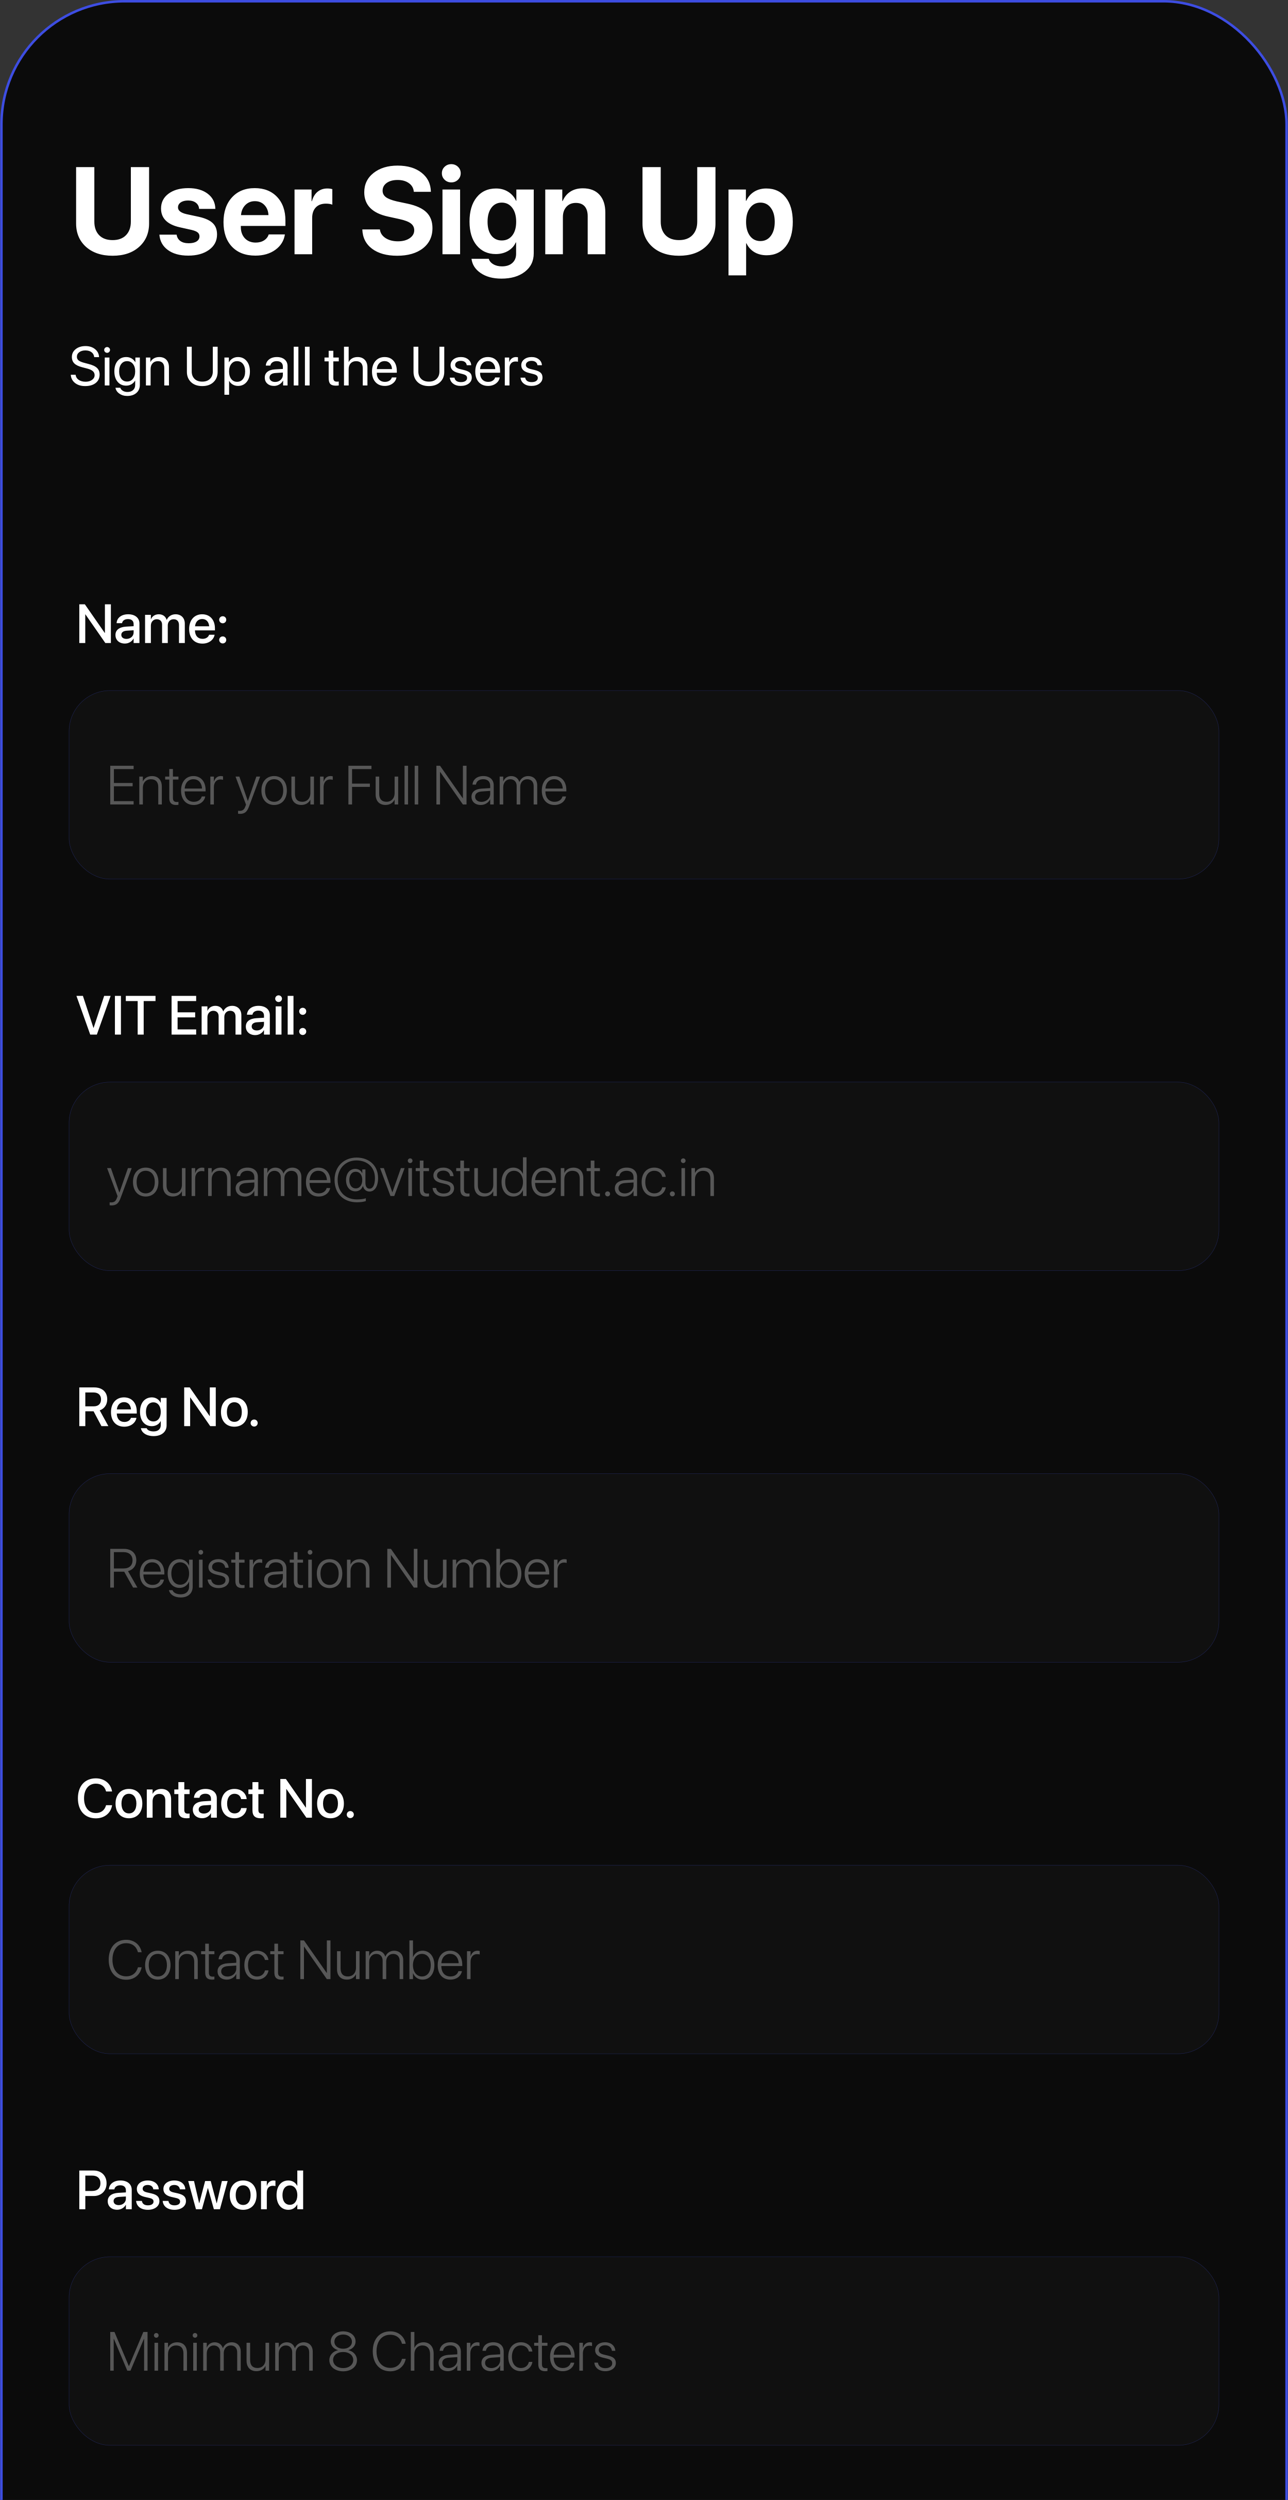 <svg width="419" height="813" viewBox="0 0 419 813" fill="none" xmlns="http://www.w3.org/2000/svg">
<rect x="0" y="0" width="419" height="813" fill="#333333" stroke="none"/>
<rect x="0.468" y="0.405" width="418.063" height="906.19" rx="40.065" fill="#0B0B0B"/>
<path d="M30.689 54.347V72.077C30.689 73.923 31.206 75.389 32.24 76.475C33.288 77.549 34.754 78.085 36.639 78.085C38.51 78.085 39.963 77.549 40.997 76.475C42.044 75.389 42.568 73.923 42.568 72.077V54.347H48.498V72.666C48.498 75.808 47.418 78.347 45.258 80.284C43.111 82.209 40.238 83.171 36.639 83.171C33.026 83.171 30.139 82.209 27.98 80.284C25.833 78.347 24.759 75.808 24.759 72.666V54.347H30.689ZM52.386 67.816C52.386 65.814 53.191 64.21 54.8 63.006C56.411 61.788 58.564 61.18 61.26 61.18C63.891 61.18 66.005 61.795 67.602 63.025C69.199 64.256 70.017 65.892 70.057 67.934H64.775C64.71 67.083 64.356 66.416 63.715 65.931C63.086 65.447 62.242 65.205 61.182 65.205C60.187 65.205 59.389 65.414 58.786 65.833C58.197 66.239 57.903 66.782 57.903 67.463C57.903 68.484 58.819 69.21 60.652 69.642L64.677 70.506C66.784 70.977 68.296 71.665 69.212 72.568C70.142 73.458 70.606 74.688 70.606 76.259C70.606 78.327 69.743 79.99 68.015 81.246C66.287 82.503 64.029 83.131 61.241 83.131C58.466 83.131 56.247 82.516 54.585 81.286C52.922 80.055 52.012 78.399 51.855 76.318H57.451C57.595 77.208 58.001 77.895 58.669 78.38C59.349 78.864 60.259 79.106 61.398 79.106C62.484 79.106 63.335 78.91 63.95 78.517C64.579 78.111 64.893 77.562 64.893 76.868C64.893 76.331 64.696 75.906 64.304 75.592C63.911 75.264 63.243 74.989 62.301 74.767L58.413 73.903C54.395 72.987 52.386 70.958 52.386 67.816ZM82.917 65.421C81.674 65.421 80.633 65.846 79.796 66.697C78.971 67.548 78.506 68.634 78.401 69.956H87.335C87.27 68.608 86.831 67.515 86.02 66.677C85.221 65.84 84.187 65.421 82.917 65.421ZM87.414 76.24H92.676C92.362 78.308 91.328 79.977 89.574 81.246C87.833 82.503 85.666 83.131 83.075 83.131C79.841 83.131 77.302 82.163 75.456 80.225C73.624 78.288 72.707 75.631 72.707 72.254C72.707 68.89 73.624 66.206 75.456 64.204C77.289 62.188 79.756 61.18 82.859 61.18C85.908 61.18 88.337 62.135 90.143 64.046C91.949 65.957 92.853 68.516 92.853 71.724V73.471H78.343V73.824C78.343 75.33 78.781 76.554 79.658 77.496C80.548 78.425 81.72 78.89 83.173 78.89C84.22 78.89 85.123 78.655 85.882 78.183C86.641 77.699 87.152 77.051 87.414 76.24ZM95.817 82.68V61.631H101.354V65.421H101.472C101.839 64.086 102.454 63.065 103.318 62.358C104.182 61.651 105.235 61.297 106.479 61.297C107.081 61.297 107.624 61.37 108.109 61.514V66.56C107.572 66.337 106.878 66.226 106.027 66.226C104.614 66.226 103.514 66.638 102.729 67.463C101.943 68.287 101.551 69.439 101.551 70.918V82.68H95.817ZM117.867 74.61H123.581C123.712 75.762 124.32 76.698 125.407 77.418C126.506 78.124 127.848 78.478 129.432 78.478C131.003 78.478 132.279 78.144 133.261 77.477C134.256 76.796 134.753 75.932 134.753 74.885C134.753 73.968 134.386 73.229 133.653 72.666C132.92 72.103 131.696 71.632 129.982 71.252L126.29 70.447C121.094 69.335 118.495 66.697 118.495 62.535C118.495 59.943 119.503 57.848 121.519 56.251C123.548 54.654 126.153 53.856 129.334 53.856C132.606 53.856 135.218 54.635 137.168 56.193C139.118 57.737 140.12 59.799 140.172 62.377H134.616C134.524 61.186 133.994 60.25 133.025 59.57C132.07 58.876 130.846 58.529 129.353 58.529C127.887 58.529 126.703 58.85 125.8 59.491C124.909 60.133 124.464 60.977 124.464 62.024C124.464 62.888 124.824 63.588 125.544 64.125C126.277 64.662 127.462 65.12 129.098 65.499L132.534 66.226C135.375 66.828 137.443 67.77 138.739 69.053C140.035 70.323 140.683 72.038 140.683 74.198C140.683 76.946 139.649 79.132 137.58 80.755C135.512 82.365 132.717 83.171 129.196 83.171C125.78 83.171 123.057 82.411 121.028 80.893C119.012 79.361 117.959 77.267 117.867 74.61ZM143.942 82.68V61.631H149.675V82.68H143.942ZM148.988 58.45C148.399 59.026 147.673 59.314 146.809 59.314C145.945 59.314 145.218 59.026 144.629 58.45C144.04 57.874 143.746 57.174 143.746 56.35C143.746 55.512 144.04 54.812 144.629 54.249C145.218 53.673 145.945 53.385 146.809 53.385C147.673 53.385 148.399 53.673 148.988 54.249C149.577 54.812 149.872 55.512 149.872 56.35C149.872 57.174 149.577 57.874 148.988 58.45ZM163.223 78.203C164.663 78.203 165.802 77.666 166.64 76.593C167.491 75.507 167.916 74.014 167.916 72.116C167.916 70.218 167.491 68.706 166.64 67.581C165.789 66.455 164.65 65.892 163.223 65.892C161.81 65.892 160.684 66.455 159.846 67.581C159.021 68.693 158.609 70.205 158.609 72.116C158.609 74.027 159.021 75.52 159.846 76.593C160.671 77.666 161.796 78.203 163.223 78.203ZM163.125 90.612C160.389 90.612 158.138 90.01 156.371 88.806C154.617 87.615 153.622 86.07 153.386 84.172H159.002C159.224 84.905 159.722 85.494 160.494 85.939C161.279 86.397 162.209 86.626 163.282 86.626C164.735 86.626 165.867 86.253 166.679 85.507C167.491 84.774 167.896 83.786 167.896 82.542V78.851H167.778C167.281 79.99 166.45 80.906 165.285 81.6C164.12 82.28 162.785 82.621 161.279 82.621C158.688 82.621 156.613 81.678 155.055 79.793C153.511 77.909 152.738 75.336 152.738 72.077C152.738 68.739 153.511 66.108 155.055 64.184C156.6 62.26 158.707 61.297 161.378 61.297C162.87 61.297 164.185 61.657 165.324 62.377C166.463 63.097 167.314 64.073 167.877 65.303H167.975V61.631H173.63V82.385C173.63 84.885 172.668 86.882 170.743 88.374C168.832 89.866 166.293 90.612 163.125 90.612ZM177.38 82.68V61.631H182.917V65.382H183.035C183.611 64.046 184.448 63.025 185.548 62.319C186.66 61.599 188.015 61.239 189.612 61.239C191.942 61.239 193.742 61.932 195.012 63.32C196.281 64.707 196.916 66.638 196.916 69.112V82.68H191.183V70.31C191.183 68.922 190.856 67.856 190.201 67.109C189.547 66.363 188.585 65.99 187.315 65.99C186.045 65.99 185.024 66.416 184.252 67.266C183.493 68.117 183.113 69.23 183.113 70.604V82.68H177.38ZM214.941 54.347V72.077C214.941 73.923 215.458 75.389 216.492 76.475C217.539 77.549 219.005 78.085 220.89 78.085C222.762 78.085 224.215 77.549 225.249 76.475C226.296 75.389 226.82 73.923 226.82 72.077V54.347H232.75V72.666C232.75 75.808 231.67 78.347 229.51 80.284C227.363 82.209 224.49 83.171 220.89 83.171C217.278 83.171 214.391 82.209 212.231 80.284C210.085 78.347 209.011 75.808 209.011 72.666V54.347H214.941ZM249.282 61.297C251.952 61.297 254.053 62.26 255.585 64.184C257.129 66.108 257.902 68.765 257.902 72.156C257.902 75.533 257.142 78.19 255.624 80.127C254.106 82.051 252.024 83.013 249.38 83.013C247.875 83.013 246.546 82.673 245.394 81.993C244.256 81.299 243.405 80.35 242.842 79.145H242.724V89.552H236.991V61.631H242.646V65.303H242.763C243.339 64.046 244.19 63.065 245.316 62.358C246.455 61.651 247.777 61.297 249.282 61.297ZM247.358 78.399C248.785 78.399 249.917 77.837 250.755 76.711C251.605 75.585 252.031 74.067 252.031 72.156C252.031 70.244 251.605 68.726 250.755 67.6C249.917 66.461 248.785 65.892 247.358 65.892C245.957 65.892 244.832 66.468 243.981 67.62C243.13 68.759 242.704 70.271 242.704 72.156C242.704 74.053 243.123 75.572 243.961 76.711C244.812 77.837 245.944 78.399 247.358 78.399Z" fill="white"/>
<path d="M23.023 121.884H24.602C24.678 122.565 25.01 123.112 25.597 123.525C26.191 123.938 26.938 124.144 27.84 124.144C28.689 124.144 29.39 123.944 29.943 123.542C30.502 123.135 30.781 122.623 30.781 122.006C30.781 121.477 30.586 121.041 30.196 120.697C29.812 120.354 29.195 120.072 28.346 119.851L26.732 119.432C25.568 119.135 24.719 118.722 24.183 118.193C23.648 117.658 23.381 116.962 23.381 116.107C23.381 115.06 23.794 114.205 24.62 113.542C25.452 112.878 26.522 112.547 27.831 112.547C29.082 112.547 30.118 112.884 30.938 113.559C31.758 114.228 32.186 115.089 32.221 116.142H30.65C30.58 115.467 30.289 114.935 29.777 114.545C29.265 114.155 28.599 113.961 27.779 113.961C26.964 113.961 26.298 114.153 25.78 114.536C25.268 114.92 25.013 115.421 25.013 116.037C25.013 116.514 25.199 116.907 25.571 117.216C25.949 117.518 26.566 117.78 27.421 118.001L28.739 118.35C30.042 118.676 30.979 119.109 31.549 119.65C32.119 120.191 32.404 120.913 32.404 121.814C32.404 122.966 31.979 123.88 31.13 124.555C30.286 125.224 29.14 125.558 27.692 125.558C26.354 125.558 25.26 125.224 24.41 124.555C23.561 123.885 23.099 122.995 23.023 121.884ZM34.079 125.349V116.273H35.598V125.349H34.079ZM34.839 114.746C34.583 114.746 34.362 114.653 34.175 114.467C33.989 114.28 33.896 114.059 33.896 113.803C33.896 113.542 33.989 113.321 34.175 113.14C34.362 112.954 34.583 112.861 34.839 112.861C35.1 112.861 35.324 112.954 35.511 113.14C35.697 113.321 35.79 113.542 35.79 113.803C35.79 114.059 35.697 114.28 35.511 114.467C35.324 114.653 35.1 114.746 34.839 114.746ZM41.34 124.083C42.131 124.083 42.768 123.781 43.251 123.176C43.734 122.571 43.975 121.771 43.975 120.776C43.975 119.775 43.734 118.972 43.251 118.367C42.768 117.757 42.131 117.451 41.34 117.451C40.554 117.451 39.926 117.754 39.455 118.359C38.989 118.958 38.757 119.764 38.757 120.776C38.757 121.788 38.989 122.594 39.455 123.193C39.926 123.787 40.554 124.083 41.34 124.083ZM41.392 128.769C40.397 128.769 39.542 128.516 38.827 128.01C38.111 127.51 37.689 126.873 37.561 126.099H39.123C39.275 126.518 39.56 126.853 39.978 127.103C40.397 127.353 40.889 127.478 41.453 127.478C42.233 127.478 42.847 127.271 43.295 126.858C43.748 126.445 43.975 125.898 43.975 125.218V123.787H43.94C43.655 124.287 43.257 124.685 42.745 124.982C42.233 125.273 41.663 125.418 41.034 125.418C39.877 125.418 38.949 124.997 38.251 124.153C37.553 123.31 37.203 122.184 37.203 120.776C37.203 119.356 37.553 118.225 38.251 117.381C38.955 116.538 39.894 116.116 41.069 116.116C41.709 116.116 42.285 116.264 42.797 116.561C43.309 116.858 43.716 117.271 44.019 117.8H44.045V116.273H45.494V125.165C45.494 126.253 45.121 127.126 44.377 127.783C43.632 128.441 42.637 128.769 41.392 128.769ZM47.475 125.349V116.273H48.906V117.722H48.941C49.203 117.216 49.578 116.823 50.066 116.544C50.555 116.259 51.14 116.116 51.82 116.116C52.809 116.116 53.58 116.416 54.133 117.015C54.686 117.608 54.962 118.423 54.962 119.458V125.349H53.444V119.729C53.444 118.99 53.269 118.428 52.92 118.045C52.571 117.655 52.05 117.46 51.358 117.46C50.642 117.46 50.069 117.693 49.639 118.158C49.208 118.623 48.993 119.24 48.993 120.008V125.349H47.475ZM62.371 112.756V120.828C62.371 121.8 62.673 122.591 63.278 123.202C63.889 123.807 64.73 124.109 65.8 124.109C66.871 124.109 67.709 123.807 68.314 123.202C68.924 122.591 69.23 121.8 69.23 120.828V112.756H70.801V120.933C70.801 122.3 70.35 123.414 69.448 124.275C68.552 125.13 67.336 125.558 65.8 125.558C64.264 125.558 63.046 125.13 62.144 124.275C61.248 123.414 60.8 122.3 60.8 120.933V112.756H62.371ZM77.415 116.116C78.579 116.116 79.516 116.544 80.225 117.399C80.941 118.254 81.299 119.391 81.299 120.811C81.299 122.225 80.944 123.362 80.234 124.223C79.524 125.078 78.596 125.506 77.45 125.506C76.81 125.506 76.237 125.36 75.731 125.069C75.225 124.778 74.835 124.38 74.562 123.874H74.527V128.377H73.008V116.273H74.448V117.809H74.483C74.768 117.285 75.167 116.872 75.679 116.57C76.191 116.267 76.77 116.116 77.415 116.116ZM77.119 124.171C77.927 124.171 78.567 123.868 79.038 123.263C79.51 122.658 79.745 121.841 79.745 120.811C79.745 119.781 79.51 118.964 79.038 118.359C78.567 117.754 77.927 117.451 77.119 117.451C76.339 117.451 75.711 117.759 75.234 118.376C74.757 118.993 74.518 119.804 74.518 120.811C74.518 121.823 74.757 122.638 75.234 123.254C75.711 123.865 76.339 124.171 77.119 124.171ZM89.493 124.214C90.208 124.214 90.808 123.993 91.29 123.551C91.779 123.103 92.023 122.553 92.023 121.902V121.16L89.598 121.308C88.987 121.349 88.513 121.497 88.175 121.753C87.844 122.009 87.678 122.353 87.678 122.783C87.678 123.214 87.844 123.56 88.175 123.821C88.507 124.083 88.946 124.214 89.493 124.214ZM89.153 125.506C88.251 125.506 87.521 125.256 86.962 124.755C86.409 124.255 86.133 123.598 86.133 122.783C86.133 122.003 86.418 121.381 86.988 120.916C87.564 120.45 88.376 120.188 89.423 120.13L92.023 119.982V119.223C92.023 118.67 91.849 118.237 91.5 117.922C91.151 117.608 90.662 117.451 90.034 117.451C89.458 117.451 88.99 117.579 88.629 117.835C88.268 118.085 88.038 118.437 87.939 118.891H86.474C86.526 118.082 86.875 117.419 87.521 116.901C88.172 116.378 89.022 116.116 90.069 116.116C91.133 116.116 91.977 116.384 92.6 116.919C93.228 117.454 93.542 118.173 93.542 119.074V125.349H92.102V123.787H92.067C91.794 124.304 91.392 124.72 90.863 125.034C90.334 125.349 89.763 125.506 89.153 125.506ZM95.549 125.349V112.756H97.067V125.349H95.549ZM99.197 125.349V112.756H100.715V125.349H99.197ZM106.92 114.083H108.438V116.273H110.201V117.521H108.438V122.914C108.438 123.327 108.528 123.632 108.709 123.83C108.889 124.022 109.174 124.118 109.564 124.118C109.808 124.118 110.018 124.104 110.192 124.075V125.349C109.994 125.395 109.674 125.418 109.232 125.418C108.4 125.418 107.807 125.232 107.452 124.86C107.097 124.488 106.92 123.865 106.92 122.992V117.521H105.567V116.273H106.92V114.083ZM111.903 125.349V112.756H113.421V117.722H113.456C113.712 117.21 114.084 116.814 114.573 116.535C115.067 116.256 115.655 116.116 116.336 116.116C117.325 116.116 118.104 116.421 118.674 117.032C119.244 117.643 119.53 118.46 119.53 119.484V125.349H118.011V119.764C118.011 119.031 117.828 118.463 117.461 118.062C117.101 117.661 116.568 117.46 115.864 117.46C115.114 117.46 114.518 117.695 114.075 118.167C113.639 118.638 113.421 119.269 113.421 120.06V125.349H111.903ZM125.097 117.434C124.393 117.434 123.808 117.678 123.343 118.167C122.883 118.65 122.63 119.272 122.584 120.034H127.514C127.497 119.266 127.267 118.641 126.825 118.158C126.383 117.675 125.807 117.434 125.097 117.434ZM127.479 122.748H128.972C128.838 123.551 128.419 124.211 127.715 124.729C127.017 125.247 126.176 125.506 125.193 125.506C123.896 125.506 122.875 125.087 122.13 124.249C121.385 123.411 121.013 122.277 121.013 120.846C121.013 119.426 121.385 118.283 122.13 117.416C122.881 116.549 123.878 116.116 125.123 116.116C126.345 116.116 127.311 116.526 128.02 117.346C128.73 118.167 129.085 119.266 129.085 120.645V121.221H122.575V121.308C122.575 122.181 122.814 122.879 123.291 123.403C123.768 123.926 124.413 124.188 125.228 124.188C125.798 124.188 126.284 124.057 126.685 123.795C127.087 123.534 127.351 123.184 127.479 122.748ZM136.092 112.756V120.828C136.092 121.8 136.395 122.591 137 123.202C137.611 123.807 138.452 124.109 139.522 124.109C140.592 124.109 141.43 123.807 142.035 123.202C142.646 122.591 142.952 121.8 142.952 120.828V112.756H144.522V120.933C144.522 122.3 144.071 123.414 143.17 124.275C142.274 125.13 141.058 125.558 139.522 125.558C137.986 125.558 136.767 125.13 135.866 124.275C134.97 123.414 134.522 122.3 134.522 120.933V112.756H136.092ZM146.573 118.778C146.573 117.998 146.887 117.361 147.515 116.866C148.15 116.366 148.964 116.116 149.959 116.116C150.896 116.116 151.675 116.366 152.298 116.866C152.92 117.367 153.249 118.001 153.284 118.769H151.835C151.783 118.327 151.585 117.981 151.242 117.73C150.904 117.48 150.459 117.355 149.907 117.355C149.354 117.355 148.909 117.48 148.571 117.73C148.234 117.975 148.065 118.298 148.065 118.699C148.065 119.316 148.568 119.752 149.575 120.008L150.98 120.348C151.893 120.581 152.536 120.884 152.908 121.256C153.287 121.622 153.476 122.14 153.476 122.809C153.476 123.6 153.138 124.249 152.463 124.755C151.789 125.256 150.922 125.506 149.863 125.506C148.874 125.506 148.057 125.261 147.411 124.773C146.771 124.278 146.41 123.627 146.329 122.818H147.847C148.016 123.784 148.72 124.267 149.959 124.267C150.57 124.267 151.053 124.147 151.408 123.909C151.768 123.664 151.949 123.336 151.949 122.923C151.949 122.597 151.841 122.338 151.626 122.146C151.416 121.954 151.058 121.791 150.552 121.657L148.955 121.247C147.367 120.84 146.573 120.017 146.573 118.778ZM158.694 117.434C157.99 117.434 157.406 117.678 156.94 118.167C156.481 118.65 156.227 119.272 156.181 120.034H161.111C161.094 119.266 160.864 118.641 160.422 118.158C159.98 117.675 159.404 117.434 158.694 117.434ZM161.077 122.748H162.569C162.435 123.551 162.016 124.211 161.312 124.729C160.614 125.247 159.773 125.506 158.79 125.506C157.493 125.506 156.472 125.087 155.727 124.249C154.982 123.411 154.61 122.277 154.61 120.846C154.61 119.426 154.982 118.283 155.727 117.416C156.478 116.549 157.475 116.116 158.72 116.116C159.942 116.116 160.908 116.526 161.618 117.346C162.327 118.167 162.682 119.266 162.682 120.645V121.221H156.172V121.308C156.172 122.181 156.411 122.879 156.888 123.403C157.365 123.926 158.011 124.188 158.825 124.188C159.395 124.188 159.881 124.057 160.282 123.795C160.684 123.534 160.949 123.184 161.077 122.748ZM164.218 125.349V116.273H165.649V117.757H165.684C165.835 117.25 166.106 116.852 166.496 116.561C166.891 116.264 167.354 116.116 167.883 116.116C168.005 116.116 168.209 116.136 168.494 116.177V117.652C168.331 117.594 168.061 117.565 167.682 117.565C167.095 117.565 166.624 117.759 166.269 118.149C165.914 118.539 165.736 119.054 165.736 119.694V125.349H164.218ZM169.576 118.778C169.576 117.998 169.89 117.361 170.519 116.866C171.153 116.366 171.967 116.116 172.962 116.116C173.899 116.116 174.678 116.366 175.301 116.866C175.923 117.367 176.252 118.001 176.287 118.769H174.838C174.786 118.327 174.588 117.981 174.245 117.73C173.907 117.48 173.462 117.355 172.91 117.355C172.357 117.355 171.912 117.48 171.575 117.73C171.237 117.975 171.068 118.298 171.068 118.699C171.068 119.316 171.572 119.752 172.578 120.008L173.983 120.348C174.896 120.581 175.539 120.884 175.912 121.256C176.29 121.622 176.479 122.14 176.479 122.809C176.479 123.6 176.141 124.249 175.467 124.755C174.792 125.256 173.925 125.506 172.866 125.506C171.877 125.506 171.06 125.261 170.414 124.773C169.774 124.278 169.413 123.627 169.332 122.818H170.85C171.019 123.784 171.723 124.267 172.962 124.267C173.573 124.267 174.056 124.147 174.411 123.909C174.771 123.664 174.952 123.336 174.952 122.923C174.952 122.597 174.844 122.338 174.629 122.146C174.419 121.954 174.062 121.791 173.555 121.657L171.958 121.247C170.37 120.84 169.576 120.017 169.576 118.778Z" fill="white"/>
<path d="M25.798 209.123H27.735V199.794H27.788L34.271 209.123H36.069V196.531H34.132V205.842H34.079L27.604 196.531H25.798V209.123ZM40.624 209.289C41.837 209.289 42.902 208.661 43.434 207.674H43.469V209.123H45.363V202.796C45.363 200.955 43.94 199.768 41.698 199.768C39.438 199.768 38.067 200.981 37.937 202.561L37.928 202.657H39.708L39.725 202.578C39.883 201.845 40.554 201.33 41.645 201.33C42.815 201.33 43.469 201.941 43.469 202.953V203.643L40.973 203.791C38.8 203.922 37.561 204.899 37.561 206.496V206.514C37.561 208.163 38.792 209.289 40.624 209.289ZM39.464 206.47V206.453C39.464 205.676 40.092 205.179 41.226 205.109L43.469 204.969V205.685C43.469 206.88 42.466 207.779 41.139 207.779C40.127 207.779 39.464 207.273 39.464 206.47ZM47.195 209.123H49.08V203.451C49.08 202.264 49.874 201.383 50.991 201.383C52.056 201.383 52.728 202.063 52.728 203.128V209.123H54.578V203.381C54.578 202.22 55.355 201.383 56.472 201.383C57.589 201.383 58.226 202.072 58.226 203.268V209.123H60.119V202.814C60.119 200.972 58.932 199.768 57.117 199.768C55.808 199.768 54.726 200.458 54.255 201.575H54.212C53.845 200.423 52.92 199.768 51.655 199.768C50.45 199.768 49.517 200.405 49.124 201.365H49.08V199.943H47.195V209.123ZM65.861 209.306C68.087 209.306 69.5 207.98 69.797 206.523L69.814 206.427H68.026L67.999 206.496C67.764 207.186 67.022 207.762 65.905 207.762C64.404 207.762 63.453 206.749 63.418 205.013H69.919V204.376C69.919 201.618 68.34 199.768 65.765 199.768C63.191 199.768 61.533 201.688 61.533 204.559V204.568C61.533 207.465 63.165 209.306 65.861 209.306ZM65.774 201.313C67.005 201.313 67.895 202.089 68.052 203.678H63.444C63.61 202.142 64.552 201.313 65.774 201.313ZM72.459 202.7C73.096 202.7 73.602 202.194 73.602 201.548C73.602 200.911 73.096 200.405 72.459 200.405C71.813 200.405 71.307 200.911 71.307 201.548C71.307 202.194 71.813 202.7 72.459 202.7ZM72.459 209.254C73.096 209.254 73.602 208.748 73.602 208.111C73.602 207.465 73.096 206.968 72.459 206.968C71.813 206.968 71.307 207.465 71.307 208.111C71.307 208.748 71.813 209.254 72.459 209.254Z" fill="white"/>
<rect x="22.403" y="224.516" width="374.193" height="61.435" rx="13.404" fill="#171717" fill-opacity="0.46"/>
<rect x="22.459" y="224.572" width="374.082" height="61.323" rx="13.348" stroke="#4255FF" stroke-opacity="0.3" stroke-width="0.112"/>
<path d="M35.868 261.622H43.469V260.54H37.055V255.705H43.146V254.641H37.055V250.112H43.469V249.029H35.868V261.622ZM45.319 261.622H46.471V256.246C46.471 254.553 47.527 253.419 49.106 253.419C50.651 253.419 51.489 254.318 51.489 256.002V261.622H52.641V255.81C52.641 253.681 51.454 252.389 49.447 252.389C47.981 252.389 46.96 253.113 46.506 254.091H46.471V252.546H45.319V261.622ZM57.292 261.788C57.571 261.788 57.868 261.753 58.051 261.718V260.775C57.92 260.793 57.737 260.819 57.528 260.819C56.681 260.819 56.254 260.479 56.254 259.475V253.515H58.051V252.546H56.254V250.094H55.067V252.546H53.732V253.515H55.067V259.493C55.067 261.081 55.8 261.788 57.292 261.788ZM63.025 261.788C64.989 261.788 66.437 260.662 66.751 259.109L66.769 259.021H65.626L65.608 259.1C65.312 260.086 64.387 260.758 63.051 260.758C61.263 260.758 60.102 259.527 60.067 257.363H66.882V256.91C66.882 254.196 65.355 252.38 62.929 252.38C60.503 252.38 58.898 254.257 58.898 257.101V257.11C58.898 259.981 60.477 261.788 63.025 261.788ZM62.921 253.41C64.474 253.41 65.591 254.466 65.722 256.447H60.084C60.224 254.518 61.376 253.41 62.921 253.41ZM68.427 261.622H69.579V256.002C69.579 254.466 70.399 253.489 71.691 253.489C72.083 253.489 72.406 253.55 72.555 253.611V252.485C72.415 252.442 72.144 252.38 71.839 252.38C70.74 252.38 69.937 253.07 69.614 254.178H69.579V252.546H68.427V261.622ZM78.087 264.676C79.641 264.676 80.382 263.961 80.984 262.346L84.623 252.546H83.402L80.644 260.47H80.609L77.86 252.546H76.621L80.033 261.683L79.815 262.268C79.414 263.376 78.881 263.707 77.86 263.707C77.712 263.707 77.564 263.69 77.45 263.673V264.624C77.616 264.65 77.86 264.676 78.087 264.676ZM89.179 261.788C91.648 261.788 93.315 259.973 93.315 257.084V257.067C93.315 254.178 91.64 252.38 89.179 252.38C86.709 252.38 85.042 254.187 85.042 257.067V257.084C85.042 259.964 86.7 261.779 89.179 261.788ZM89.187 260.758C87.398 260.749 86.229 259.388 86.229 257.084V257.067C86.229 254.78 87.407 253.41 89.179 253.41C90.95 253.41 92.137 254.772 92.137 257.067V257.084C92.137 259.379 90.959 260.758 89.187 260.758ZM98.001 261.779C99.467 261.779 100.48 261.055 100.942 260.077H100.968V261.622H102.129V252.546H100.968V257.922C100.968 259.615 99.921 260.749 98.333 260.749C96.797 260.749 95.959 259.85 95.959 258.166V252.546H94.799V258.358C94.799 260.487 95.994 261.779 98.001 261.779ZM104.119 261.622H105.27V256.002C105.27 254.466 106.091 253.489 107.382 253.489C107.775 253.489 108.098 253.55 108.246 253.611V252.485C108.107 252.442 107.836 252.38 107.531 252.38C106.431 252.38 105.628 253.07 105.305 254.178H105.27V252.546H104.119V261.622ZM113.342 261.622H114.529V255.906H120.324V254.841H114.529V250.112H120.839V249.029H113.342V261.622ZM125.402 261.779C126.869 261.779 127.881 261.055 128.343 260.077H128.37V261.622H129.53V252.546H128.37V257.922C128.37 259.615 127.322 260.749 125.734 260.749C124.198 260.749 123.36 259.85 123.36 258.166V252.546H122.2V258.358C122.2 260.487 123.395 261.779 125.402 261.779ZM131.598 261.622H132.75V249.029H131.598V261.622ZM134.897 261.622H136.049V249.029H134.897V261.622ZM141.965 261.622H143.144V251.045H143.187L150.587 261.622H151.765V249.029H150.587V259.606H150.544L143.144 249.029H141.965V261.622ZM156.39 261.788C157.734 261.788 158.93 261.046 159.427 259.964H159.462V261.622H160.614V255.409C160.614 253.55 159.314 252.38 157.237 252.38C155.186 252.38 153.895 253.497 153.72 255.059L153.711 255.164H154.828L154.846 255.077C155.038 254.047 155.902 253.41 157.219 253.41C158.633 253.41 159.462 254.204 159.462 255.513V256.299L156.635 256.473C154.549 256.613 153.38 257.547 153.38 259.091V259.109C153.38 260.714 154.601 261.788 156.39 261.788ZM154.558 259.109V259.091C154.558 258.096 155.352 257.477 156.774 257.389L159.462 257.206V258.21C159.462 259.658 158.214 260.775 156.626 260.775C155.396 260.775 154.558 260.103 154.558 259.109ZM162.551 261.622H163.703V256.046C163.703 254.492 164.663 253.419 165.998 253.419C167.237 253.419 168.075 254.274 168.075 255.574V261.622H169.236V255.906C169.236 254.449 170.161 253.419 171.505 253.419C172.822 253.419 173.608 254.265 173.608 255.679V261.622H174.76V255.417C174.76 253.576 173.599 252.389 171.819 252.389C170.44 252.389 169.402 253.183 168.965 254.309H168.939C168.599 253.157 167.639 252.389 166.312 252.389C165.038 252.389 164.113 253.105 163.738 254.108H163.703V252.546H162.551V261.622ZM180.38 261.788C182.343 261.788 183.792 260.662 184.106 259.109L184.123 259.021H182.98L182.963 259.1C182.666 260.086 181.741 260.758 180.406 260.758C178.617 260.758 177.456 259.527 177.421 257.363H184.237V256.91C184.237 254.196 182.71 252.38 180.284 252.38C177.858 252.38 176.252 254.257 176.252 257.101V257.11C176.252 259.981 177.831 261.788 180.38 261.788ZM180.275 253.41C181.828 253.41 182.945 254.466 183.076 256.447H177.439C177.578 254.518 178.73 253.41 180.275 253.41Z" fill="white" fill-opacity="0.3"/>
<path d="M29.35 336.461H31.505L35.99 323.868H33.887L30.449 334.288H30.405L26.967 323.868H24.864L29.35 336.461ZM37.387 336.461H39.342V323.868H37.387V336.461ZM44.787 336.461H46.742V325.553H50.59V323.868H40.93V325.553H44.787V336.461ZM55.817 336.461H63.811V334.776H57.772V330.867H63.488V329.226H57.772V325.553H63.811V323.868H55.817V336.461ZM65.591 336.461H67.476V330.788C67.476 329.602 68.27 328.72 69.387 328.72C70.452 328.72 71.124 329.401 71.124 330.466V336.461H72.974V330.719C72.974 329.558 73.75 328.72 74.867 328.72C75.984 328.72 76.621 329.41 76.621 330.605V336.461H78.515V330.151C78.515 328.31 77.328 327.106 75.513 327.106C74.204 327.106 73.122 327.795 72.651 328.912H72.607C72.24 327.76 71.316 327.106 70.05 327.106C68.846 327.106 67.912 327.743 67.519 328.703H67.476V327.28H65.591V336.461ZM83.035 336.626C84.248 336.626 85.313 335.998 85.845 335.012H85.88V336.461H87.774V330.134C87.774 328.293 86.351 327.106 84.109 327.106C81.848 327.106 80.478 328.319 80.347 329.898L80.339 329.994H82.119L82.136 329.916C82.293 329.183 82.965 328.668 84.056 328.668C85.226 328.668 85.88 329.279 85.88 330.291V330.98L83.384 331.129C81.211 331.26 79.972 332.237 79.972 333.834V333.851C79.972 335.501 81.203 336.626 83.035 336.626ZM81.875 333.808V333.79C81.875 333.014 82.503 332.516 83.637 332.446L85.88 332.307V333.022C85.88 334.218 84.876 335.117 83.55 335.117C82.538 335.117 81.875 334.611 81.875 333.808ZM90.627 325.867C91.247 325.867 91.727 325.378 91.727 324.785C91.727 324.182 91.247 323.694 90.627 323.694C90.016 323.694 89.528 324.182 89.528 324.785C89.528 325.378 90.016 325.867 90.627 325.867ZM89.685 336.461H91.57V327.28H89.685V336.461ZM93.586 336.461H95.471V323.868H93.586V336.461ZM98.481 330.038C99.118 330.038 99.624 329.532 99.624 328.886C99.624 328.249 99.118 327.743 98.481 327.743C97.835 327.743 97.329 328.249 97.329 328.886C97.329 329.532 97.835 330.038 98.481 330.038ZM98.481 336.592C99.118 336.592 99.624 336.085 99.624 335.448C99.624 334.803 99.118 334.305 98.481 334.305C97.835 334.305 97.329 334.803 97.329 335.448C97.329 336.085 97.835 336.592 98.481 336.592Z" fill="white"/>
<rect x="22.403" y="351.854" width="374.193" height="61.435" rx="13.404" fill="#171717" fill-opacity="0.46"/>
<rect x="22.459" y="351.909" width="374.082" height="61.323" rx="13.348" stroke="#4255FF" stroke-opacity="0.3" stroke-width="0.112"/>
<path d="M36.305 392.014C37.858 392.014 38.6 391.298 39.202 389.684L42.841 379.884H41.619L38.862 387.808H38.827L36.078 379.884H34.839L38.251 389.021L38.032 389.605C37.631 390.714 37.099 391.045 36.078 391.045C35.929 391.045 35.781 391.028 35.668 391.01V391.961C35.834 391.988 36.078 392.014 36.305 392.014ZM47.396 389.125C49.866 389.125 51.532 387.31 51.532 384.422V384.404C51.532 381.516 49.857 379.718 47.396 379.718C44.926 379.718 43.26 381.524 43.26 384.404V384.422C43.26 387.301 44.918 389.117 47.396 389.125ZM47.405 388.096C45.616 388.087 44.447 386.725 44.447 384.422V384.404C44.447 382.118 45.625 380.748 47.396 380.748C49.168 380.748 50.354 382.109 50.354 384.404V384.422C50.354 386.717 49.176 388.096 47.405 388.096ZM56.219 389.117C57.685 389.117 58.697 388.392 59.16 387.415H59.186V388.959H60.346V379.884H59.186V385.259C59.186 386.952 58.138 388.087 56.55 388.087C55.014 388.087 54.177 387.188 54.177 385.504V379.884H53.016V385.696C53.016 387.825 54.212 389.117 56.219 389.117ZM62.336 388.959H63.488V383.34C63.488 381.804 64.308 380.826 65.6 380.826C65.992 380.826 66.315 380.887 66.464 380.949V379.823C66.324 379.779 66.053 379.718 65.748 379.718C64.648 379.718 63.846 380.407 63.523 381.516H63.488V379.884H62.336V388.959ZM67.711 388.959H68.863V383.584C68.863 381.891 69.919 380.757 71.499 380.757C73.043 380.757 73.881 381.655 73.881 383.34V388.959H75.033V383.148C75.033 381.018 73.846 379.727 71.839 379.727C70.373 379.727 69.352 380.451 68.898 381.428H68.863V379.884H67.711V388.959ZM79.667 389.125C81.011 389.125 82.206 388.384 82.704 387.301H82.739V388.959H83.89V382.746C83.89 380.887 82.59 379.718 80.513 379.718C78.463 379.718 77.171 380.835 76.996 382.397L76.988 382.502H78.105L78.122 382.415C78.314 381.385 79.178 380.748 80.496 380.748C81.909 380.748 82.739 381.542 82.739 382.851V383.636L79.911 383.811C77.826 383.95 76.656 384.884 76.656 386.429V386.446C76.656 388.052 77.878 389.125 79.667 389.125ZM77.834 386.446V386.429C77.834 385.434 78.628 384.814 80.051 384.727L82.739 384.544V385.547C82.739 386.996 81.491 388.113 79.902 388.113C78.672 388.113 77.834 387.441 77.834 386.446ZM85.828 388.959H86.98V383.383C86.98 381.83 87.939 380.757 89.275 380.757C90.514 380.757 91.352 381.612 91.352 382.912V388.959H92.512V383.244C92.512 381.786 93.437 380.757 94.781 380.757C96.099 380.757 96.884 381.603 96.884 383.017V388.959H98.036V382.755C98.036 380.914 96.876 379.727 95.095 379.727C93.716 379.727 92.678 380.521 92.242 381.647H92.216C91.875 380.495 90.915 379.727 89.589 379.727C88.315 379.727 87.39 380.442 87.014 381.446H86.98V379.884H85.828V388.959ZM103.656 389.125C105.619 389.125 107.068 388 107.382 386.446L107.4 386.359H106.256L106.239 386.438C105.942 387.424 105.017 388.096 103.682 388.096C101.893 388.096 100.733 386.865 100.698 384.701H107.513V384.247C107.513 381.533 105.986 379.718 103.56 379.718C101.134 379.718 99.528 381.594 99.528 384.439V384.448C99.528 387.319 101.108 389.125 103.656 389.125ZM103.551 380.748C105.105 380.748 106.222 381.804 106.352 383.785H100.715C100.855 381.856 102.007 380.748 103.551 380.748ZM116.091 390.993C117.261 390.993 118.299 390.853 119.006 390.609V389.684C118.413 389.919 117.278 390.068 116.1 390.068C112.487 390.068 109.843 387.694 109.843 383.715V383.706C109.843 380.015 112.417 377.379 115.934 377.379C119.512 377.379 121.973 379.631 121.973 383.113V383.121C121.973 385.373 121.284 386.577 120.21 386.577C119.399 386.577 118.875 385.923 118.875 384.683V380.303H117.854V381.524H117.802C117.47 380.678 116.597 380.128 115.585 380.128C113.805 380.128 112.566 381.603 112.566 383.758V383.767C112.566 385.958 113.779 387.432 115.585 387.432C116.693 387.432 117.61 386.883 118.029 385.757H118.098L118.125 385.853C118.386 386.821 119.128 387.502 120.193 387.502C121.825 387.502 122.994 385.958 122.994 383.113V383.104C122.994 379.064 120.071 376.454 116.013 376.454C111.807 376.454 108.831 379.43 108.831 383.697V383.706C108.831 388.279 111.868 390.993 116.091 390.993ZM115.725 386.481C114.459 386.481 113.639 385.425 113.639 383.767V383.758C113.639 382.118 114.459 381.062 115.734 381.062C117.025 381.062 117.845 382.092 117.845 383.732V383.741C117.845 385.408 117.008 386.481 115.725 386.481ZM127.026 388.959H128.256L131.625 379.884H130.42L127.654 387.746H127.628L124.87 379.884H123.648L127.026 388.959ZM133.431 378.243C133.85 378.243 134.19 377.903 134.19 377.475C134.19 377.048 133.85 376.716 133.431 376.716C133.003 376.716 132.663 377.048 132.663 377.475C132.663 377.903 133.003 378.243 133.431 378.243ZM132.846 388.959H134.007V379.884H132.846V388.959ZM138.798 389.125C139.077 389.125 139.374 389.09 139.557 389.055V388.113C139.426 388.13 139.243 388.157 139.033 388.157C138.187 388.157 137.759 387.816 137.759 386.813V380.853H139.557V379.884H137.759V377.432H136.572V379.884H135.237V380.853H136.572V386.83C136.572 388.418 137.305 389.125 138.798 389.125ZM144.287 389.125C146.276 389.125 147.716 388.034 147.716 386.49V386.481C147.716 385.207 147.027 384.5 145.22 384.064L143.85 383.741C142.655 383.453 142.166 382.991 142.166 382.266V382.258C142.166 381.332 142.986 380.695 144.217 380.695C145.482 380.695 146.285 381.385 146.433 382.441L146.442 382.502H147.55L147.542 382.406C147.393 380.844 146.154 379.718 144.217 379.718C142.323 379.718 140.988 380.791 140.988 382.301V382.31C140.988 383.566 141.808 384.317 143.519 384.727L144.889 385.059C146.102 385.347 146.538 385.774 146.538 386.56V386.568C146.538 387.52 145.665 388.148 144.295 388.148C142.925 388.148 142.079 387.467 141.896 386.42L141.878 386.342H140.726L140.735 386.42C140.91 388.026 142.227 389.125 144.287 389.125ZM151.975 389.125C152.254 389.125 152.551 389.09 152.734 389.055V388.113C152.603 388.13 152.42 388.157 152.21 388.157C151.364 388.157 150.936 387.816 150.936 386.813V380.853H152.734V379.884H150.936V377.432H149.749V379.884H148.414V380.853H149.749V386.83C149.749 388.418 150.483 389.125 151.975 389.125ZM157.499 389.117C158.965 389.117 159.977 388.392 160.439 387.415H160.466V388.959H161.626V379.884H160.466V385.259C160.466 386.952 159.418 388.087 157.83 388.087C156.294 388.087 155.457 387.188 155.457 385.504V379.884H154.296V385.696C154.296 387.825 155.492 389.117 157.499 389.117ZM167.002 389.125C168.433 389.125 169.567 388.322 170.091 387.075H170.126V388.959H171.287V376.367H170.126V381.778H170.1C169.585 380.521 168.416 379.718 166.993 379.718C164.724 379.718 163.162 381.577 163.162 384.413V384.422C163.162 387.258 164.715 389.125 167.002 389.125ZM167.22 388.096C165.475 388.096 164.349 386.664 164.349 384.422V384.413C164.349 382.188 165.475 380.748 167.22 380.748C168.913 380.748 170.135 382.231 170.135 384.413V384.422C170.135 386.612 168.93 388.096 167.22 388.096ZM177.029 389.125C178.992 389.125 180.441 388 180.755 386.446L180.772 386.359H179.629L179.612 386.438C179.315 387.424 178.39 388.096 177.055 388.096C175.266 388.096 174.105 386.865 174.07 384.701H180.886V384.247C180.886 381.533 179.359 379.718 176.933 379.718C174.507 379.718 172.901 381.594 172.901 384.439V384.448C172.901 387.319 174.48 389.125 177.029 389.125ZM176.924 380.748C178.477 380.748 179.594 381.804 179.725 383.785H174.088C174.227 381.856 175.379 380.748 176.924 380.748ZM182.43 388.959H183.582V383.584C183.582 381.891 184.638 380.757 186.218 380.757C187.762 380.757 188.6 381.655 188.6 383.34V388.959H189.752V383.148C189.752 381.018 188.565 379.727 186.558 379.727C185.092 379.727 184.071 380.451 183.617 381.428H183.582V379.884H182.43V388.959ZM194.403 389.125C194.682 389.125 194.979 389.09 195.162 389.055V388.113C195.031 388.13 194.848 388.157 194.639 388.157C193.792 388.157 193.365 387.816 193.365 386.813V380.853H195.162V379.884H193.365V377.432H192.178V379.884H190.843V380.853H192.178V386.83C192.178 388.418 192.911 389.125 194.403 389.125ZM197.658 389.073C198.112 389.073 198.47 388.715 198.47 388.261C198.47 387.808 198.112 387.45 197.658 387.45C197.204 387.45 196.847 387.808 196.847 388.261C196.847 388.715 197.204 389.073 197.658 389.073ZM203.025 389.125C204.369 389.125 205.564 388.384 206.062 387.301H206.097V388.959H207.249V382.746C207.249 380.887 205.948 379.718 203.871 379.718C201.821 379.718 200.529 380.835 200.355 382.397L200.346 382.502H201.463L201.48 382.415C201.672 381.385 202.536 380.748 203.854 380.748C205.268 380.748 206.097 381.542 206.097 382.851V383.636L203.269 383.811C201.184 383.95 200.014 384.884 200.014 386.429V386.446C200.014 388.052 201.236 389.125 203.025 389.125ZM201.192 386.446V386.429C201.192 385.434 201.986 384.814 203.409 384.727L206.097 384.544V385.547C206.097 386.996 204.849 388.113 203.261 388.113C202.03 388.113 201.192 387.441 201.192 386.446ZM212.86 389.125C214.841 389.125 216.298 387.877 216.568 386.184L216.577 386.115H215.434L215.417 386.184C215.146 387.319 214.212 388.096 212.86 388.096C211.097 388.096 209.919 386.717 209.919 384.43V384.422C209.919 382.17 211.08 380.748 212.851 380.748C214.265 380.748 215.164 381.594 215.417 382.659L215.434 382.729H216.568L216.56 382.65C216.333 381.088 214.963 379.718 212.851 379.718C210.364 379.718 208.732 381.551 208.732 384.404V384.413C208.732 387.301 210.338 389.125 212.86 389.125ZM218.724 389.073C219.178 389.073 219.536 388.715 219.536 388.261C219.536 387.808 219.178 387.45 218.724 387.45C218.27 387.45 217.912 387.808 217.912 388.261C217.912 388.715 218.27 389.073 218.724 389.073ZM222.267 378.243C222.686 378.243 223.026 377.903 223.026 377.475C223.026 377.048 222.686 376.716 222.267 376.716C221.839 376.716 221.499 377.048 221.499 377.475C221.499 377.903 221.839 378.243 222.267 378.243ZM221.682 388.959H222.843V379.884H221.682V388.959ZM224.929 388.959H226.08V383.584C226.08 381.891 227.136 380.757 228.716 380.757C230.26 380.757 231.098 381.655 231.098 383.34V388.959H232.25V383.148C232.25 381.018 231.063 379.727 229.056 379.727C227.59 379.727 226.569 380.451 226.115 381.428H226.08V379.884H224.929V388.959Z" fill="white" fill-opacity="0.3"/>
<path d="M25.798 463.798H27.753V458.964H30.44L33.006 463.798H35.258L32.439 458.667C33.949 458.152 34.882 456.791 34.882 455.08V455.063C34.882 452.698 33.259 451.206 30.685 451.206H25.798V463.798ZM27.753 457.358V452.846H30.44C31.941 452.846 32.866 453.684 32.866 455.08V455.098C32.866 456.529 32.002 457.358 30.493 457.358H27.753ZM40.432 463.981C42.658 463.981 44.071 462.655 44.368 461.198L44.385 461.102H42.596L42.57 461.171C42.335 461.861 41.593 462.437 40.476 462.437C38.975 462.437 38.024 461.424 37.989 459.688H44.49V459.051C44.49 456.293 42.911 454.443 40.336 454.443C37.762 454.443 36.104 456.363 36.104 459.234V459.243C36.104 462.14 37.736 463.981 40.432 463.981ZM40.345 455.988C41.575 455.988 42.466 456.765 42.623 458.353H38.015C38.181 456.817 39.123 455.988 40.345 455.988ZM49.979 467.036C52.571 467.036 54.194 465.639 54.194 463.545V454.618H52.3V456.18H52.257C51.716 455.141 50.703 454.443 49.412 454.443C47.082 454.443 45.546 456.25 45.546 459.129V459.138C45.546 462 47.065 463.807 49.368 463.807C50.686 463.807 51.733 463.17 52.257 462.175H52.3V463.432C52.3 464.714 51.471 465.517 49.97 465.517C48.792 465.517 47.998 465.116 47.745 464.531L47.71 464.461H45.843L45.852 464.54C46.131 465.945 47.623 467.036 49.979 467.036ZM49.901 462.271C48.408 462.271 47.475 461.084 47.475 459.164V459.156C47.475 457.262 48.408 456.058 49.901 456.058C51.332 456.058 52.3 457.271 52.3 459.156V459.164C52.3 461.058 51.34 462.271 49.901 462.271ZM59.919 463.798H61.856V454.469H61.908L68.392 463.798H70.19V451.206H68.252V460.517H68.2L61.725 451.206H59.919V463.798ZM76.237 463.981C78.864 463.981 80.592 462.166 80.592 459.208V459.19C80.592 456.25 78.847 454.443 76.228 454.443C73.619 454.443 71.883 456.258 71.883 459.19V459.208C71.883 462.158 73.602 463.981 76.237 463.981ZM76.246 462.402C74.771 462.402 73.811 461.241 73.811 459.208V459.19C73.811 457.183 74.78 456.023 76.228 456.023C77.703 456.023 78.663 457.183 78.663 459.19V459.208C78.663 461.232 77.721 462.402 76.246 462.402ZM82.686 463.929C83.323 463.929 83.829 463.423 83.829 462.786C83.829 462.14 83.323 461.643 82.686 461.643C82.04 461.643 81.534 462.14 81.534 462.786C81.534 463.423 82.04 463.929 82.686 463.929Z" fill="white"/>
<rect x="22.403" y="479.191" width="374.193" height="61.435" rx="13.404" fill="#171717" fill-opacity="0.46"/>
<rect x="22.459" y="479.247" width="374.082" height="61.323" rx="13.348" stroke="#4255FF" stroke-opacity="0.3" stroke-width="0.112"/>
<path d="M35.868 516.297H37.055V511.139H40.153C40.232 511.139 40.336 511.139 40.406 511.139L43.303 516.297H44.7L41.645 510.948C43.321 510.511 44.342 509.176 44.342 507.405V507.387C44.342 505.144 42.771 503.705 40.31 503.705H35.868V516.297ZM37.055 510.084V504.769H40.17C41.994 504.769 43.111 505.755 43.111 507.413V507.431C43.111 509.106 42.038 510.084 40.214 510.084H37.055ZM49.604 516.463C51.567 516.463 53.016 515.337 53.33 513.784L53.348 513.696H52.204L52.187 513.775C51.89 514.761 50.965 515.433 49.63 515.433C47.841 515.433 46.681 514.203 46.646 512.038H53.461V511.585C53.461 508.871 51.934 507.055 49.508 507.055C47.082 507.055 45.476 508.932 45.476 511.777V511.785C45.476 514.656 47.056 516.463 49.604 516.463ZM49.499 508.085C51.053 508.085 52.169 509.141 52.3 511.122H46.663C46.803 509.193 47.955 508.085 49.499 508.085ZM58.776 519.517C61.175 519.517 62.676 518.156 62.676 516.061V507.221H61.516V509.141H61.489C60.992 507.937 59.866 507.055 58.418 507.055C56.131 507.055 54.552 508.906 54.552 511.715V511.724C54.552 514.552 56.114 516.402 58.4 516.402C59.858 516.402 61.01 515.555 61.489 514.368H61.516V515.965C61.516 517.51 60.503 518.487 58.767 518.487C57.379 518.487 56.454 517.946 56.149 517.213L56.114 517.135H54.953L54.971 517.204C55.294 518.487 56.62 519.517 58.776 519.517ZM58.627 515.372C56.873 515.372 55.739 513.941 55.739 511.724V511.715C55.739 509.525 56.873 508.085 58.627 508.085C60.329 508.085 61.516 509.543 61.516 511.715V511.724C61.516 513.906 60.337 515.372 58.627 515.372ZM65.329 505.581C65.748 505.581 66.088 505.24 66.088 504.813C66.088 504.385 65.748 504.054 65.329 504.054C64.901 504.054 64.561 504.385 64.561 504.813C64.561 505.24 64.901 505.581 65.329 505.581ZM64.744 516.297H65.905V507.221H64.744V516.297ZM71.106 516.463C73.096 516.463 74.536 515.372 74.536 513.827V513.819C74.536 512.544 73.846 511.838 72.04 511.401L70.67 511.078C69.474 510.79 68.986 510.328 68.986 509.604V509.595C68.986 508.67 69.806 508.033 71.036 508.033C72.302 508.033 73.104 508.722 73.253 509.778L73.261 509.839H74.37L74.361 509.743C74.213 508.181 72.974 507.055 71.036 507.055C69.143 507.055 67.807 508.129 67.807 509.639V509.647C67.807 510.904 68.628 511.654 70.338 512.065L71.708 512.396C72.921 512.684 73.358 513.112 73.358 513.897V513.906C73.358 514.857 72.485 515.485 71.115 515.485C69.745 515.485 68.898 514.805 68.715 513.757L68.698 513.679H67.546L67.554 513.757C67.729 515.363 69.047 516.463 71.106 516.463ZM78.794 516.463C79.073 516.463 79.37 516.428 79.553 516.393V515.45C79.422 515.468 79.239 515.494 79.03 515.494C78.183 515.494 77.756 515.154 77.756 514.15V508.19H79.553V507.221H77.756V504.769H76.569V507.221H75.234V508.19H76.569V514.168C76.569 515.756 77.302 516.463 78.794 516.463ZM81.168 516.297H82.32V510.677C82.32 509.141 83.14 508.164 84.431 508.164C84.824 508.164 85.147 508.225 85.295 508.286V507.16C85.156 507.117 84.885 507.055 84.58 507.055C83.48 507.055 82.677 507.745 82.355 508.853H82.32V507.221H81.168V516.297ZM88.952 516.463C90.296 516.463 91.491 515.721 91.989 514.639H92.023V516.297H93.175V510.084C93.175 508.225 91.875 507.055 89.798 507.055C87.748 507.055 86.456 508.172 86.281 509.735L86.273 509.839H87.39L87.407 509.752C87.599 508.722 88.463 508.085 89.781 508.085C91.195 508.085 92.023 508.879 92.023 510.188V510.974L89.196 511.148C87.111 511.288 85.941 512.222 85.941 513.766V513.784C85.941 515.389 87.163 516.463 88.952 516.463ZM87.119 513.784V513.766C87.119 512.771 87.913 512.152 89.336 512.065L92.023 511.881V512.885C92.023 514.333 90.776 515.45 89.187 515.45C87.957 515.45 87.119 514.778 87.119 513.784ZM97.818 516.463C98.097 516.463 98.394 516.428 98.577 516.393V515.45C98.446 515.468 98.263 515.494 98.054 515.494C97.207 515.494 96.779 515.154 96.779 514.15V508.19H98.577V507.221H96.779V504.769H95.593V507.221H94.257V508.19H95.593V514.168C95.593 515.756 96.326 516.463 97.818 516.463ZM100.864 505.581C101.282 505.581 101.623 505.24 101.623 504.813C101.623 504.385 101.282 504.054 100.864 504.054C100.436 504.054 100.096 504.385 100.096 504.813C100.096 505.24 100.436 505.581 100.864 505.581ZM100.279 516.297H101.439V507.221H100.279V516.297ZM107.208 516.463C109.677 516.463 111.344 514.648 111.344 511.759V511.742C111.344 508.853 109.669 507.055 107.208 507.055C104.738 507.055 103.071 508.862 103.071 511.742V511.759C103.071 514.639 104.729 516.454 107.208 516.463ZM107.216 515.433C105.427 515.424 104.258 514.063 104.258 511.759V511.742C104.258 509.455 105.436 508.085 107.208 508.085C108.979 508.085 110.166 509.447 110.166 511.742V511.759C110.166 514.054 108.988 515.433 107.216 515.433ZM112.88 516.297H114.032V510.921C114.032 509.228 115.088 508.094 116.667 508.094C118.212 508.094 119.05 508.993 119.05 510.677V516.297H120.201V510.485C120.201 508.356 119.015 507.064 117.008 507.064C115.542 507.064 114.521 507.789 114.067 508.766H114.032V507.221H112.88V516.297ZM125.996 516.297H127.174V505.72H127.218L134.618 516.297H135.796V503.705H134.618V514.281H134.574L127.174 503.705H125.996V516.297ZM141.128 516.454C142.594 516.454 143.606 515.73 144.069 514.752H144.095V516.297H145.255V507.221H144.095V512.597C144.095 514.29 143.048 515.424 141.459 515.424C139.923 515.424 139.086 514.525 139.086 512.841V507.221H137.925V513.033C137.925 515.162 139.121 516.454 141.128 516.454ZM147.245 516.297H148.397V510.721C148.397 509.167 149.357 508.094 150.692 508.094C151.931 508.094 152.769 508.949 152.769 510.249V516.297H153.93V510.581C153.93 509.124 154.855 508.094 156.198 508.094C157.516 508.094 158.301 508.94 158.301 510.354V516.297H159.453V510.092C159.453 508.251 158.293 507.064 156.513 507.064C155.134 507.064 154.095 507.858 153.659 508.984H153.633C153.292 507.832 152.333 507.064 151.006 507.064C149.732 507.064 148.807 507.78 148.432 508.783H148.397V507.221H147.245V516.297ZM165.763 516.463C168.049 516.463 169.602 514.595 169.602 511.759V511.75C169.602 508.914 168.04 507.055 165.771 507.055C164.349 507.055 163.18 507.858 162.665 509.115H162.639V503.705H161.478V516.297H162.639V514.377H162.665C163.188 515.66 164.332 516.463 165.763 516.463ZM165.545 515.433C163.834 515.433 162.63 513.949 162.63 511.759V511.75C162.63 509.569 163.852 508.085 165.545 508.085C167.29 508.085 168.416 509.525 168.416 511.75V511.759C168.416 514.002 167.29 515.433 165.545 515.433ZM174.812 516.463C176.776 516.463 178.224 515.337 178.538 513.784L178.556 513.696H177.413L177.395 513.775C177.098 514.761 176.173 515.433 174.838 515.433C173.049 515.433 171.889 514.203 171.854 512.038H178.669V511.585C178.669 508.871 177.142 507.055 174.716 507.055C172.29 507.055 170.684 508.932 170.684 511.777V511.785C170.684 514.656 172.264 516.463 174.812 516.463ZM174.707 508.085C176.261 508.085 177.378 509.141 177.509 511.122H171.871C172.011 509.193 173.163 508.085 174.707 508.085ZM180.214 516.297H181.366V510.677C181.366 509.141 182.186 508.164 183.478 508.164C183.87 508.164 184.193 508.225 184.341 508.286V507.16C184.202 507.117 183.931 507.055 183.626 507.055C182.526 507.055 181.723 507.745 181.401 508.853H181.366V507.221H180.214V516.297Z" fill="white" fill-opacity="0.3"/>
<path d="M31.182 591.345C33.966 591.345 36.052 589.661 36.444 587.156L36.453 587.069H34.516L34.489 587.147C34.018 588.744 32.858 589.617 31.182 589.617C28.852 589.617 27.343 587.75 27.343 584.835V584.826C27.343 581.912 28.843 580.062 31.182 580.062C32.875 580.062 34.044 580.96 34.463 582.435L34.516 582.61H36.453L36.436 582.531C36.043 580.044 33.957 578.334 31.182 578.334C27.613 578.334 25.344 580.829 25.344 584.826V584.835C25.344 588.832 27.613 591.345 31.182 591.345ZM41.942 591.319C44.569 591.319 46.297 589.504 46.297 586.545V586.528C46.297 583.587 44.551 581.781 41.933 581.781C39.324 581.781 37.587 583.596 37.587 586.528V586.545C37.587 589.495 39.307 591.319 41.942 591.319ZM41.951 589.739C40.476 589.739 39.516 588.579 39.516 586.545V586.528C39.516 584.521 40.485 583.36 41.933 583.36C43.408 583.36 44.368 584.521 44.368 586.528V586.545C44.368 588.57 43.425 589.739 41.951 589.739ZM47.754 591.135H49.639V585.786C49.639 584.355 50.494 583.395 51.82 583.395C53.129 583.395 53.775 584.172 53.775 585.551V591.135H55.669V585.193C55.669 583.081 54.508 581.781 52.492 581.781C51.105 581.781 50.162 582.409 49.682 583.343H49.639V581.955H47.754V591.135ZM60.713 591.319C61.097 591.319 61.455 591.275 61.673 591.24V589.783C61.533 589.8 61.367 589.818 61.166 589.818C60.372 589.818 59.953 589.539 59.953 588.605V583.456H61.673V581.955H59.953V579.564H58.025V581.955H56.707V583.456H58.025V588.718C58.025 590.551 58.898 591.319 60.713 591.319ZM65.792 591.301C67.005 591.301 68.069 590.673 68.602 589.687H68.636V591.135H70.53V584.809C70.53 582.967 69.108 581.781 66.865 581.781C64.605 581.781 63.235 582.994 63.104 584.573L63.095 584.669H64.875L64.893 584.591C65.05 583.858 65.722 583.343 66.813 583.343C67.982 583.343 68.636 583.954 68.636 584.966V585.655L66.141 585.804C63.968 585.934 62.729 586.912 62.729 588.509V588.526C62.729 590.176 63.959 591.301 65.792 591.301ZM64.631 588.483V588.465C64.631 587.689 65.259 587.191 66.394 587.121L68.636 586.982V587.697C68.636 588.893 67.633 589.792 66.306 589.792C65.294 589.792 64.631 589.285 64.631 588.483ZM76.307 591.319C78.515 591.319 80.051 589.905 80.251 588.064L80.26 588.003H78.445L78.436 588.072C78.209 589.067 77.468 589.739 76.307 589.739C74.85 589.739 73.881 588.561 73.881 586.554V586.545C73.881 584.582 74.832 583.36 76.298 583.36C77.529 583.36 78.227 584.119 78.428 585.018L78.445 585.088H80.243L80.234 585.027C80.077 583.299 78.646 581.781 76.281 581.781C73.663 581.781 71.953 583.622 71.953 586.528V586.537C71.953 589.477 73.628 591.319 76.307 591.319ZM84.815 591.319C85.199 591.319 85.557 591.275 85.775 591.24V589.783C85.636 589.8 85.47 589.818 85.269 589.818C84.475 589.818 84.056 589.539 84.056 588.605V583.456H85.775V581.955H84.056V579.564H82.128V581.955H80.81V583.456H82.128V588.718C82.128 590.551 83 591.319 84.815 591.319ZM91.195 591.135H93.132V581.807H93.184L99.668 591.135H101.466V578.543H99.528V587.854H99.476L93.001 578.543H91.195V591.135ZM107.513 591.319C110.14 591.319 111.868 589.504 111.868 586.545V586.528C111.868 583.587 110.122 581.781 107.504 581.781C104.895 581.781 103.159 583.596 103.159 586.528V586.545C103.159 589.495 104.878 591.319 107.513 591.319ZM107.522 589.739C106.047 589.739 105.087 588.579 105.087 586.545V586.528C105.087 584.521 106.056 583.36 107.504 583.36C108.979 583.36 109.939 584.521 109.939 586.528V586.545C109.939 588.57 108.997 589.739 107.522 589.739ZM113.962 591.266C114.599 591.266 115.105 590.76 115.105 590.123C115.105 589.477 114.599 588.98 113.962 588.98C113.316 588.98 112.81 589.477 112.81 590.123C112.81 590.76 113.316 591.266 113.962 591.266Z" fill="white"/>
<rect x="22.403" y="606.528" width="374.193" height="61.435" rx="13.404" fill="#171717" fill-opacity="0.46"/>
<rect x="22.459" y="606.584" width="374.082" height="61.323" rx="13.348" stroke="#4255FF" stroke-opacity="0.3" stroke-width="0.112"/>
<path d="M41.052 643.835C43.67 643.835 45.59 642.247 46.061 639.873L46.078 639.786H44.883L44.857 639.864C44.333 641.653 43.007 642.727 41.052 642.727C38.347 642.727 36.584 640.597 36.584 637.334V637.325C36.584 634.053 38.329 631.949 41.052 631.949C43.015 631.949 44.35 633.032 44.831 634.733L44.883 634.89H46.078L46.061 634.803C45.59 632.447 43.661 630.841 41.052 630.841C37.579 630.841 35.362 633.372 35.362 637.325V637.334C35.362 641.278 37.596 643.835 41.052 643.835ZM51.34 643.8C53.81 643.8 55.477 641.985 55.477 639.096V639.079C55.477 636.191 53.801 634.393 51.34 634.393C48.871 634.393 47.204 636.199 47.204 639.079V639.096C47.204 641.976 48.862 643.791 51.34 643.8ZM51.349 642.77C49.56 642.762 48.391 641.4 48.391 639.096V639.079C48.391 636.793 49.569 635.423 51.34 635.423C53.112 635.423 54.299 636.784 54.299 639.079V639.096C54.299 641.392 53.121 642.77 51.349 642.77ZM57.013 643.634H58.165V638.259C58.165 636.566 59.221 635.431 60.8 635.431C62.345 635.431 63.182 636.33 63.182 638.014V643.634H64.334V637.822C64.334 635.693 63.148 634.402 61.14 634.402C59.674 634.402 58.653 635.126 58.2 636.103H58.165V634.559H57.013V643.634ZM68.986 643.8C69.265 643.8 69.561 643.765 69.745 643.73V642.788C69.614 642.805 69.431 642.831 69.221 642.831C68.375 642.831 67.947 642.491 67.947 641.488V635.527H69.745V634.559H67.947V632.107H66.76V634.559H65.425V635.527H66.76V641.505C66.76 643.093 67.493 643.8 68.986 643.8ZM73.785 643.8C75.129 643.8 76.325 643.058 76.822 641.976H76.857V643.634H78.009V637.421C78.009 635.562 76.709 634.393 74.632 634.393C72.581 634.393 71.289 635.51 71.115 637.072L71.106 637.177H72.223L72.24 637.089C72.433 636.06 73.296 635.423 74.614 635.423C76.028 635.423 76.857 636.217 76.857 637.526V638.311L74.029 638.486C71.944 638.625 70.775 639.559 70.775 641.104V641.121C70.775 642.727 71.996 643.8 73.785 643.8ZM71.953 641.121V641.104C71.953 640.109 72.747 639.489 74.169 639.402L76.857 639.219V640.222C76.857 641.671 75.609 642.788 74.021 642.788C72.79 642.788 71.953 642.116 71.953 641.121ZM83.62 643.8C85.601 643.8 87.058 642.552 87.329 640.859L87.337 640.789H86.194L86.177 640.859C85.906 641.994 84.972 642.77 83.62 642.77C81.857 642.77 80.679 641.392 80.679 639.105V639.096C80.679 636.845 81.84 635.423 83.611 635.423C85.025 635.423 85.924 636.269 86.177 637.334L86.194 637.404H87.329L87.32 637.325C87.093 635.763 85.723 634.393 83.611 634.393C81.124 634.393 79.492 636.225 79.492 639.079V639.088C79.492 641.976 81.098 643.8 83.62 643.8ZM91.483 643.8C91.762 643.8 92.058 643.765 92.242 643.73V642.788C92.111 642.805 91.927 642.831 91.718 642.831C90.872 642.831 90.444 642.491 90.444 641.488V635.527H92.242V634.559H90.444V632.107H89.257V634.559H87.922V635.527H89.257V641.505C89.257 643.093 89.99 643.8 91.483 643.8ZM97.704 643.634H98.883V633.058H98.926L106.326 643.634H107.504V631.042H106.326V641.618H106.283L98.883 631.042H97.704V643.634ZM112.836 643.791C114.302 643.791 115.315 643.067 115.777 642.09H115.803V643.634H116.964V634.559H115.803V639.934C115.803 641.627 114.756 642.762 113.168 642.762C111.632 642.762 110.794 641.863 110.794 640.179V634.559H109.634V640.371C109.634 642.5 110.829 643.791 112.836 643.791ZM118.954 643.634H120.105V638.058C120.105 636.505 121.065 635.431 122.401 635.431C123.64 635.431 124.477 636.287 124.477 637.587V643.634H125.638V637.918C125.638 636.461 126.563 635.431 127.907 635.431C129.225 635.431 130.01 636.278 130.01 637.692V643.634H131.162V637.43C131.162 635.588 130.001 634.402 128.221 634.402C126.842 634.402 125.804 635.196 125.368 636.321H125.341C125.001 635.17 124.041 634.402 122.715 634.402C121.441 634.402 120.516 635.117 120.14 636.121H120.105V634.559H118.954V643.634ZM137.471 643.8C139.758 643.8 141.311 641.933 141.311 639.096V639.088C141.311 636.252 139.749 634.393 137.48 634.393C136.058 634.393 134.888 635.196 134.373 636.452H134.347V631.042H133.187V643.634H134.347V641.714H134.373C134.897 642.997 136.04 643.8 137.471 643.8ZM137.253 642.77C135.543 642.77 134.338 641.287 134.338 639.096V639.088C134.338 636.906 135.56 635.423 137.253 635.423C138.998 635.423 140.124 636.862 140.124 639.088V639.096C140.124 641.339 138.998 642.77 137.253 642.77ZM146.521 643.8C148.484 643.8 149.933 642.674 150.247 641.121L150.264 641.034H149.121L149.104 641.112C148.807 642.098 147.882 642.77 146.547 642.77C144.758 642.77 143.597 641.54 143.562 639.376H150.378V638.922C150.378 636.208 148.851 634.393 146.425 634.393C143.999 634.393 142.393 636.269 142.393 639.114V639.123C142.393 641.994 143.973 643.8 146.521 643.8ZM146.416 635.423C147.969 635.423 149.086 636.479 149.217 638.459H143.58C143.719 636.531 144.871 635.423 146.416 635.423ZM151.922 643.634H153.074V638.014C153.074 636.479 153.895 635.501 155.186 635.501C155.579 635.501 155.902 635.562 156.05 635.623V634.498C155.91 634.454 155.64 634.393 155.334 634.393C154.235 634.393 153.432 635.082 153.109 636.191H153.074V634.559H151.922V643.634Z" fill="white" fill-opacity="0.3"/>
<path d="M25.798 718.473H27.753V714.171H30.484C32.954 714.171 34.664 712.487 34.664 710.026V710.008C34.664 707.539 32.954 705.881 30.484 705.881H25.798V718.473ZM29.995 707.53C31.697 707.53 32.674 708.446 32.674 710.017V710.034C32.674 711.614 31.697 712.53 29.995 712.53H27.753V707.53H29.995ZM38.111 718.639C39.324 718.639 40.389 718.01 40.921 717.024H40.956V718.473H42.85V712.146C42.85 710.305 41.427 709.118 39.184 709.118C36.924 709.118 35.554 710.331 35.423 711.911L35.415 712.007H37.195L37.212 711.928C37.369 711.195 38.041 710.68 39.132 710.68C40.301 710.68 40.956 711.291 40.956 712.303V712.993L38.46 713.141C36.287 713.272 35.048 714.249 35.048 715.846V715.864C35.048 717.513 36.279 718.639 38.111 718.639ZM36.95 715.82V715.803C36.95 715.026 37.579 714.529 38.713 714.459L40.956 714.319V715.035C40.956 716.23 39.952 717.129 38.626 717.129C37.614 717.129 36.95 716.623 36.95 715.82ZM48.12 718.656C50.285 718.656 51.855 717.504 51.855 715.829V715.82C51.855 714.502 51.14 713.761 49.264 713.324L47.771 712.984C46.785 712.748 46.41 712.364 46.41 711.797V711.788C46.41 711.055 47.047 710.575 48.059 710.575C49.124 710.575 49.752 711.134 49.866 711.937L49.874 711.998H51.646L51.637 711.893C51.541 710.331 50.232 709.118 48.059 709.118C45.947 709.118 44.516 710.244 44.516 711.884V711.893C44.516 713.228 45.38 714.066 47.126 714.467L48.627 714.808C49.613 715.043 49.944 715.384 49.944 715.977V715.986C49.944 716.728 49.264 717.199 48.129 717.199C46.968 717.199 46.34 716.701 46.166 715.855L46.148 715.768H44.281L44.289 715.846C44.481 717.522 45.825 718.656 48.12 718.656ZM56.76 718.656C58.924 718.656 60.495 717.504 60.495 715.829V715.82C60.495 714.502 59.779 713.761 57.903 713.324L56.411 712.984C55.425 712.748 55.049 712.364 55.049 711.797V711.788C55.049 711.055 55.686 710.575 56.699 710.575C57.763 710.575 58.392 711.134 58.505 711.937L58.514 711.998H60.285L60.276 711.893C60.18 710.331 58.871 709.118 56.699 709.118C54.587 709.118 53.156 710.244 53.156 711.884V711.893C53.156 713.228 54.02 714.066 55.765 714.467L57.266 714.808C58.252 715.043 58.584 715.384 58.584 715.977V715.986C58.584 716.728 57.903 717.199 56.768 717.199C55.608 717.199 54.979 716.701 54.805 715.855L54.787 715.768H52.92L52.929 715.846C53.121 717.522 54.465 718.656 56.76 718.656ZM63.75 718.473H65.696L67.607 711.596H67.65L69.579 718.473H71.542L74.056 709.293H72.188L70.513 716.518H70.469L68.549 709.293H66.734L64.823 716.518H64.788L63.112 709.293H61.228L63.75 718.473ZM79.1 718.656C81.726 718.656 83.454 716.841 83.454 713.883V713.865C83.454 710.924 81.709 709.118 79.091 709.118C76.482 709.118 74.745 710.933 74.745 713.865V713.883C74.745 716.832 76.464 718.656 79.1 718.656ZM79.108 717.077C77.633 717.077 76.674 715.916 76.674 713.883V713.865C76.674 711.858 77.642 710.698 79.091 710.698C80.566 710.698 81.525 711.858 81.525 713.865V713.883C81.525 715.907 80.583 717.077 79.108 717.077ZM84.911 718.473H86.796V713.001C86.796 711.631 87.547 710.837 88.76 710.837C89.126 710.837 89.458 710.881 89.606 710.942V709.188C89.458 709.162 89.222 709.118 88.952 709.118C87.905 709.118 87.137 709.79 86.84 710.863H86.796V709.293H84.911V718.473ZM93.804 718.656C95.121 718.656 96.134 717.993 96.683 716.92H96.718V718.473H98.612V705.881H96.718V710.855H96.683C96.134 709.773 95.087 709.118 93.786 709.118C91.483 709.118 89.964 710.951 89.964 713.874V713.883C89.964 716.806 91.465 718.656 93.804 718.656ZM94.301 717.033C92.809 717.033 91.893 715.837 91.893 713.883V713.874C91.893 711.937 92.818 710.732 94.301 710.732C95.715 710.732 96.727 711.972 96.727 713.874V713.883C96.727 715.794 95.724 717.033 94.301 717.033Z" fill="white"/>
<rect x="22.403" y="733.866" width="374.193" height="61.435" rx="13.404" fill="#171717" fill-opacity="0.46"/>
<rect x="22.459" y="733.922" width="374.082" height="61.323" rx="13.348" stroke="#4255FF" stroke-opacity="0.3" stroke-width="0.112"/>
<path d="M35.868 770.972H36.985V760.622H37.046L41.41 770.972H42.448L46.82 760.622H46.881V770.972H47.998V758.379H46.628L41.959 769.471H41.907L37.238 758.379H35.868V770.972ZM50.843 760.256C51.262 760.256 51.602 759.915 51.602 759.488C51.602 759.06 51.262 758.728 50.843 758.728C50.416 758.728 50.075 759.06 50.075 759.488C50.075 759.915 50.416 760.256 50.843 760.256ZM50.258 770.972H51.419V761.896H50.258V770.972ZM53.505 770.972H54.657V765.596C54.657 763.903 55.712 762.769 57.292 762.769C58.837 762.769 59.674 763.668 59.674 765.352V770.972H60.826V765.16C60.826 763.031 59.639 761.739 57.632 761.739C56.166 761.739 55.145 762.463 54.691 763.441H54.657V761.896H53.505V770.972ZM63.444 760.256C63.863 760.256 64.203 759.915 64.203 759.488C64.203 759.06 63.863 758.728 63.444 758.728C63.017 758.728 62.676 759.06 62.676 759.488C62.676 759.915 63.017 760.256 63.444 760.256ZM62.859 770.972H64.02V761.896H62.859V770.972ZM66.106 770.972H67.258V765.395C67.258 763.842 68.218 762.769 69.553 762.769C70.792 762.769 71.63 763.624 71.63 764.924V770.972H72.79V765.256C72.79 763.798 73.715 762.769 75.059 762.769C76.377 762.769 77.162 763.615 77.162 765.029V770.972H78.314V764.767C78.314 762.926 77.153 761.739 75.373 761.739C73.995 761.739 72.956 762.533 72.52 763.659H72.494C72.153 762.507 71.193 761.739 69.867 761.739C68.593 761.739 67.668 762.455 67.293 763.458H67.258V761.896H66.106V770.972ZM83.41 771.129C84.876 771.129 85.889 770.404 86.351 769.427H86.377V770.972H87.538V761.896H86.377V767.272C86.377 768.965 85.33 770.099 83.742 770.099C82.206 770.099 81.368 769.2 81.368 767.516V761.896H80.208V767.708C80.208 769.837 81.403 771.129 83.41 771.129ZM89.528 770.972H90.68V765.395C90.68 763.842 91.64 762.769 92.975 762.769C94.214 762.769 95.052 763.624 95.052 764.924V770.972H96.212V765.256C96.212 763.798 97.137 762.769 98.481 762.769C99.799 762.769 100.584 763.615 100.584 765.029V770.972H101.736V764.767C101.736 762.926 100.576 761.739 98.795 761.739C97.416 761.739 96.378 762.533 95.942 763.659H95.916C95.575 762.507 94.615 761.739 93.289 761.739C92.015 761.739 91.09 762.455 90.715 763.458H90.68V761.896H89.528V770.972ZM111.641 771.172C114.276 771.172 116.126 769.671 116.126 767.56V767.542C116.126 765.963 114.983 764.671 113.325 764.313V764.287C114.747 763.886 115.672 762.839 115.672 761.477V761.46C115.672 759.566 113.988 758.179 111.641 758.179C109.293 758.179 107.6 759.566 107.6 761.46V761.477C107.6 762.839 108.525 763.886 109.948 764.287V764.313C108.29 764.671 107.147 765.963 107.147 767.542V767.56C107.147 769.671 109.005 771.172 111.641 771.172ZM111.641 763.833C109.957 763.833 108.787 762.891 108.787 761.573V761.556C108.787 760.212 109.948 759.217 111.641 759.217C113.325 759.217 114.486 760.212 114.486 761.556V761.573C114.486 762.891 113.316 763.833 111.641 763.833ZM111.641 770.125C109.712 770.125 108.36 769.017 108.36 767.49V767.472C108.36 765.963 109.703 764.898 111.641 764.898C113.569 764.898 114.913 765.963 114.913 767.472V767.49C114.913 769.017 113.569 770.125 111.641 770.125ZM126.956 771.172C129.574 771.172 131.494 769.584 131.965 767.211L131.982 767.123H130.787L130.761 767.202C130.237 768.991 128.911 770.064 126.956 770.064C124.251 770.064 122.488 767.935 122.488 764.671V764.662C122.488 761.39 124.233 759.287 126.956 759.287C128.919 759.287 130.254 760.369 130.734 762.071L130.787 762.228H131.982L131.965 762.14C131.494 759.784 129.565 758.179 126.956 758.179C123.483 758.179 121.266 760.709 121.266 764.662V764.671C121.266 768.616 123.5 771.172 126.956 771.172ZM133.64 770.972H134.801V765.622C134.801 763.938 135.848 762.769 137.419 762.769C138.964 762.769 139.906 763.781 139.906 765.57V770.972H141.067V765.387C141.067 763.161 139.758 761.739 137.794 761.739C136.346 761.739 135.29 762.446 134.827 763.554H134.801V758.379H133.64V770.972ZM145.692 771.137C147.036 771.137 148.231 770.396 148.728 769.314H148.763V770.972H149.915V764.758C149.915 762.9 148.615 761.73 146.538 761.73C144.487 761.73 143.196 762.847 143.021 764.409L143.013 764.514H144.13L144.147 764.427C144.339 763.397 145.203 762.76 146.521 762.76C147.934 762.76 148.763 763.554 148.763 764.863V765.648L145.936 765.823C143.85 765.963 142.681 766.896 142.681 768.441V768.458C142.681 770.064 143.903 771.137 145.692 771.137ZM143.859 768.458V768.441C143.859 767.446 144.653 766.827 146.076 766.739L148.763 766.556V767.56C148.763 769.008 147.516 770.125 145.927 770.125C144.697 770.125 143.859 769.453 143.859 768.458ZM151.853 770.972H153.004V765.352C153.004 763.816 153.825 762.839 155.116 762.839C155.509 762.839 155.832 762.9 155.98 762.961V761.835C155.841 761.791 155.57 761.73 155.265 761.73C154.165 761.73 153.362 762.42 153.039 763.528H153.004V761.896H151.853V770.972ZM159.637 771.137C160.981 771.137 162.176 770.396 162.673 769.314H162.708V770.972H163.86V764.758C163.86 762.9 162.56 761.73 160.483 761.73C158.432 761.73 157.141 762.847 156.966 764.409L156.958 764.514H158.075L158.092 764.427C158.284 763.397 159.148 762.76 160.466 762.76C161.879 762.76 162.708 763.554 162.708 764.863V765.648L159.881 765.823C157.795 765.963 156.626 766.896 156.626 768.441V768.458C156.626 770.064 157.848 771.137 159.637 771.137ZM157.804 768.458V768.441C157.804 767.446 158.598 766.827 160.021 766.739L162.708 766.556V767.56C162.708 769.008 161.46 770.125 159.872 770.125C158.642 770.125 157.804 769.453 157.804 768.458ZM169.471 771.137C171.452 771.137 172.91 769.89 173.18 768.197L173.189 768.127H172.046L172.028 768.197C171.758 769.331 170.824 770.108 169.471 770.108C167.709 770.108 166.531 768.729 166.531 766.443V766.434C166.531 764.182 167.691 762.76 169.463 762.76C170.876 762.76 171.775 763.606 172.028 764.671L172.046 764.741H173.18L173.171 764.662C172.945 763.1 171.575 761.73 169.463 761.73C166.976 761.73 165.344 763.563 165.344 766.416V766.425C165.344 769.314 166.949 771.137 169.471 771.137ZM177.334 771.137C177.613 771.137 177.91 771.103 178.093 771.068V770.125C177.962 770.143 177.779 770.169 177.57 770.169C176.723 770.169 176.296 769.829 176.296 768.825V762.865H178.093V761.896H176.296V759.444H175.109V761.896H173.774V762.865H175.109V768.842C175.109 770.431 175.842 771.137 177.334 771.137ZM183.067 771.137C185.031 771.137 186.479 770.012 186.794 768.458L186.811 768.371H185.668L185.65 768.45C185.354 769.436 184.429 770.108 183.094 770.108C181.305 770.108 180.144 768.877 180.109 766.713H186.924V766.259C186.924 763.545 185.397 761.73 182.971 761.73C180.545 761.73 178.94 763.606 178.94 766.451V766.46C178.94 769.331 180.519 771.137 183.067 771.137ZM182.963 762.76C184.516 762.76 185.633 763.816 185.764 765.797H180.127C180.266 763.868 181.418 762.76 182.963 762.76ZM188.469 770.972H189.621V765.352C189.621 763.816 190.441 762.839 191.733 762.839C192.125 762.839 192.448 762.9 192.597 762.961V761.835C192.457 761.791 192.187 761.73 191.881 761.73C190.782 761.73 189.979 762.42 189.656 763.528H189.621V761.896H188.469V770.972ZM196.908 771.137C198.897 771.137 200.337 770.047 200.337 768.502V768.493C200.337 767.219 199.648 766.512 197.841 766.076L196.471 765.753C195.276 765.465 194.787 765.003 194.787 764.278V764.27C194.787 763.345 195.607 762.708 196.838 762.708C198.103 762.708 198.906 763.397 199.054 764.453L199.063 764.514H200.171L200.163 764.418C200.014 762.856 198.775 761.73 196.838 761.73C194.944 761.73 193.609 762.804 193.609 764.313V764.322C193.609 765.579 194.429 766.329 196.14 766.739L197.51 767.071C198.723 767.359 199.159 767.786 199.159 768.572V768.581C199.159 769.532 198.286 770.16 196.916 770.16C195.546 770.16 194.7 769.479 194.517 768.432L194.499 768.354H193.347L193.356 768.432C193.53 770.038 194.848 771.137 196.908 771.137Z" fill="white" fill-opacity="0.3"/>
<rect x="0.468" y="0.405" width="418.063" height="906.19" rx="40.065" stroke="#3D4DE2" stroke-width="0.81"/>
</svg>
